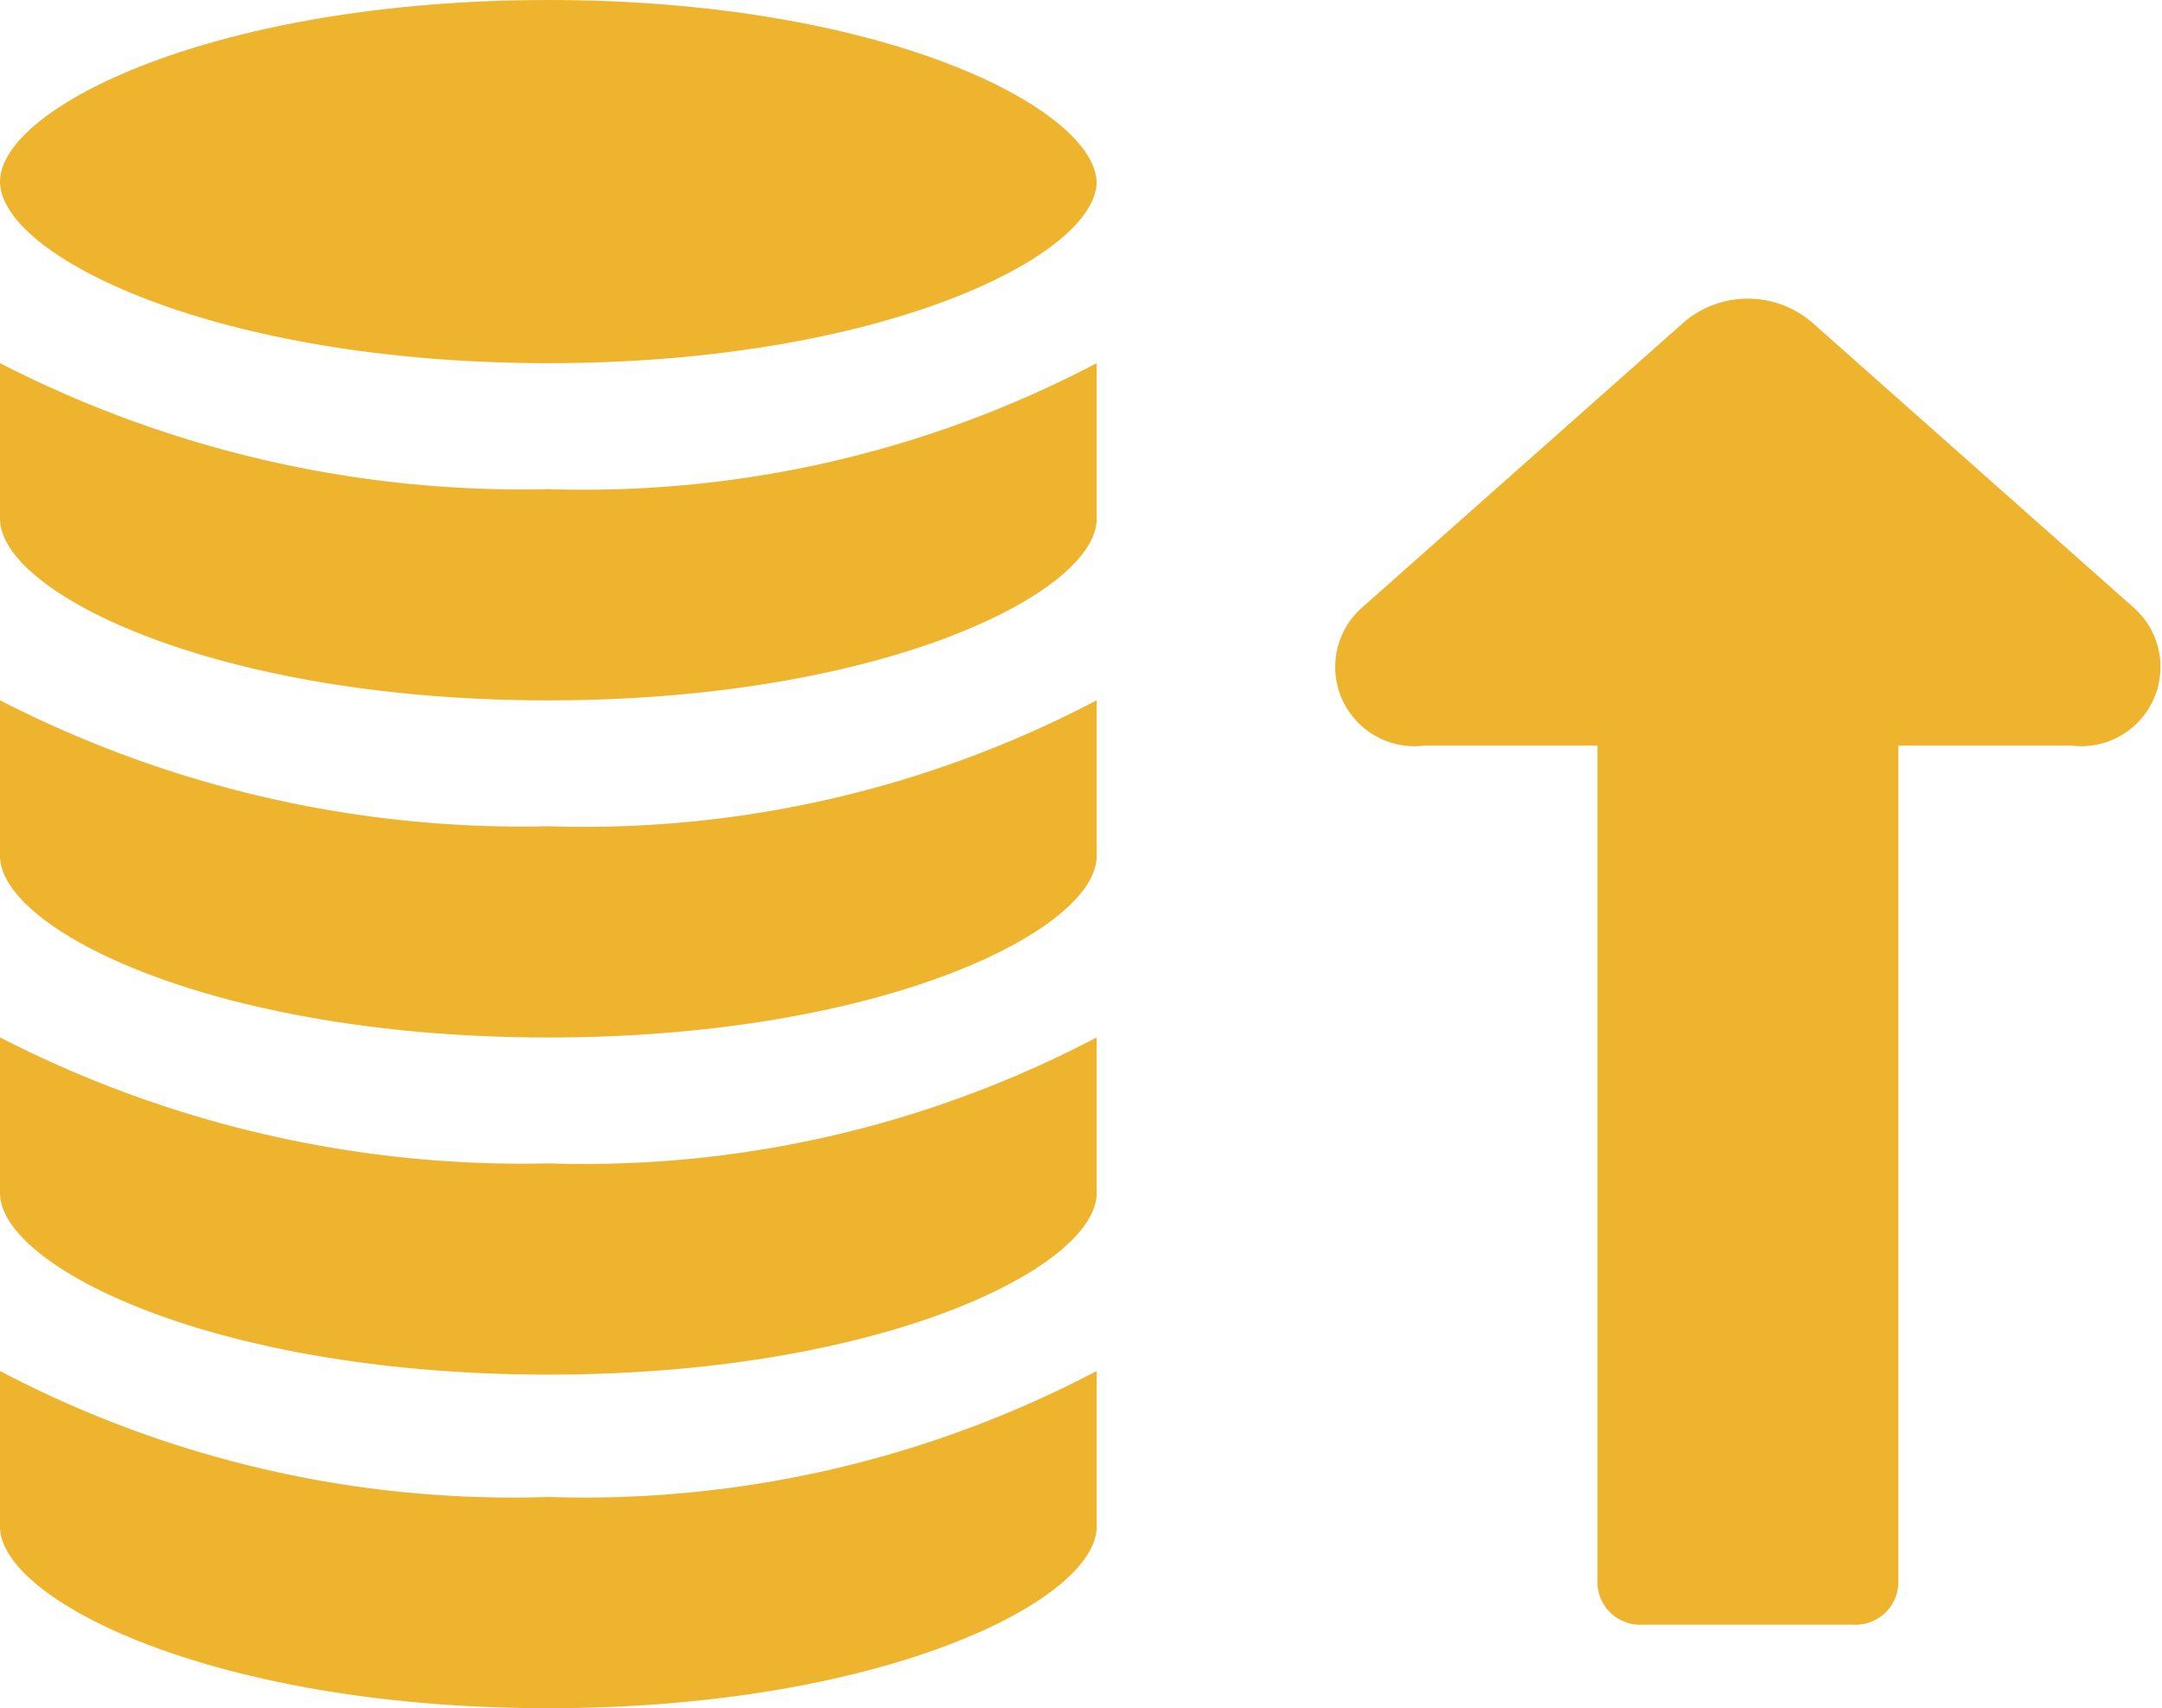 <svg xmlns="http://www.w3.org/2000/svg" width="26.326" height="20.799" viewBox="0 0 26.326 20.799">
    <defs>
        <style>
            .cls-1{fill:#eeb42e}
        </style>
    </defs>
    <g id="그룹_838" transform="translate(-15968.1 -10521.999)">
        <g id="그룹_837" transform="translate(15968.1 10521.999)">
            <path id="패스_165" d="M7.1 88.3v1.895c0 .9 2.617 2.211 6.677 2.211s6.677-1.308 6.677-2.211V88.3a13.41 13.41 0 0 1-6.677 1.534A13.41 13.41 0 0 1 7.1 88.3z" class="cls-1" transform="translate(-7.1 -71.606)"/>
            <path id="패스_166" d="M7.1 79.3v1.895c0 .9 2.617 2.211 6.677 2.211s6.677-1.308 6.677-2.211V79.3a13.41 13.41 0 0 1-6.677 1.534A13.91 13.91 0 0 1 7.1 79.3z" class="cls-1" transform="translate(-7.1 -66.668)"/>
            <path id="패스_167" d="M7.1 70.2v1.895c0 .9 2.617 2.211 6.677 2.211s6.677-1.306 6.677-2.211V70.2a13.411 13.411 0 0 1-6.677 1.534A13.91 13.91 0 0 1 7.1 70.2z" class="cls-1" transform="translate(-7.1 -61.673)"/>
            <path id="패스_168" d="M7.1 61.1v1.895c0 .9 2.617 2.211 6.677 2.211s6.677-1.308 6.677-2.211V61.1a13.41 13.41 0 0 1-6.677 1.534A13.91 13.91 0 0 1 7.1 61.1z" class="cls-1" transform="translate(-7.1 -56.678)"/>
            <path id="패스_169" d="M13.777 51.3c-4.06 0-6.677 1.308-6.677 2.211s2.617 2.211 6.677 2.211 6.677-1.308 6.677-2.211c-.045-.903-2.617-2.211-6.677-2.211z" class="cls-1" transform="translate(-7.1 -51.3)"/>
        </g>
        <path id="Icon_awesome-long-arrow-alt-up" d="M4.469 7.692v10.217a.521.521 0 0 0 .55.487h2.563a.521.521 0 0 0 .55-.487V7.692h2.109a.965.965 0 0 0 .777-1.663L7.077 2.535a1.2 1.2 0 0 0-1.554 0L1.582 6.029a.965.965 0 0 0 .777 1.663z" class="cls-1" transform="translate(15983.083 10523.386)"/>
    </g>
</svg>
